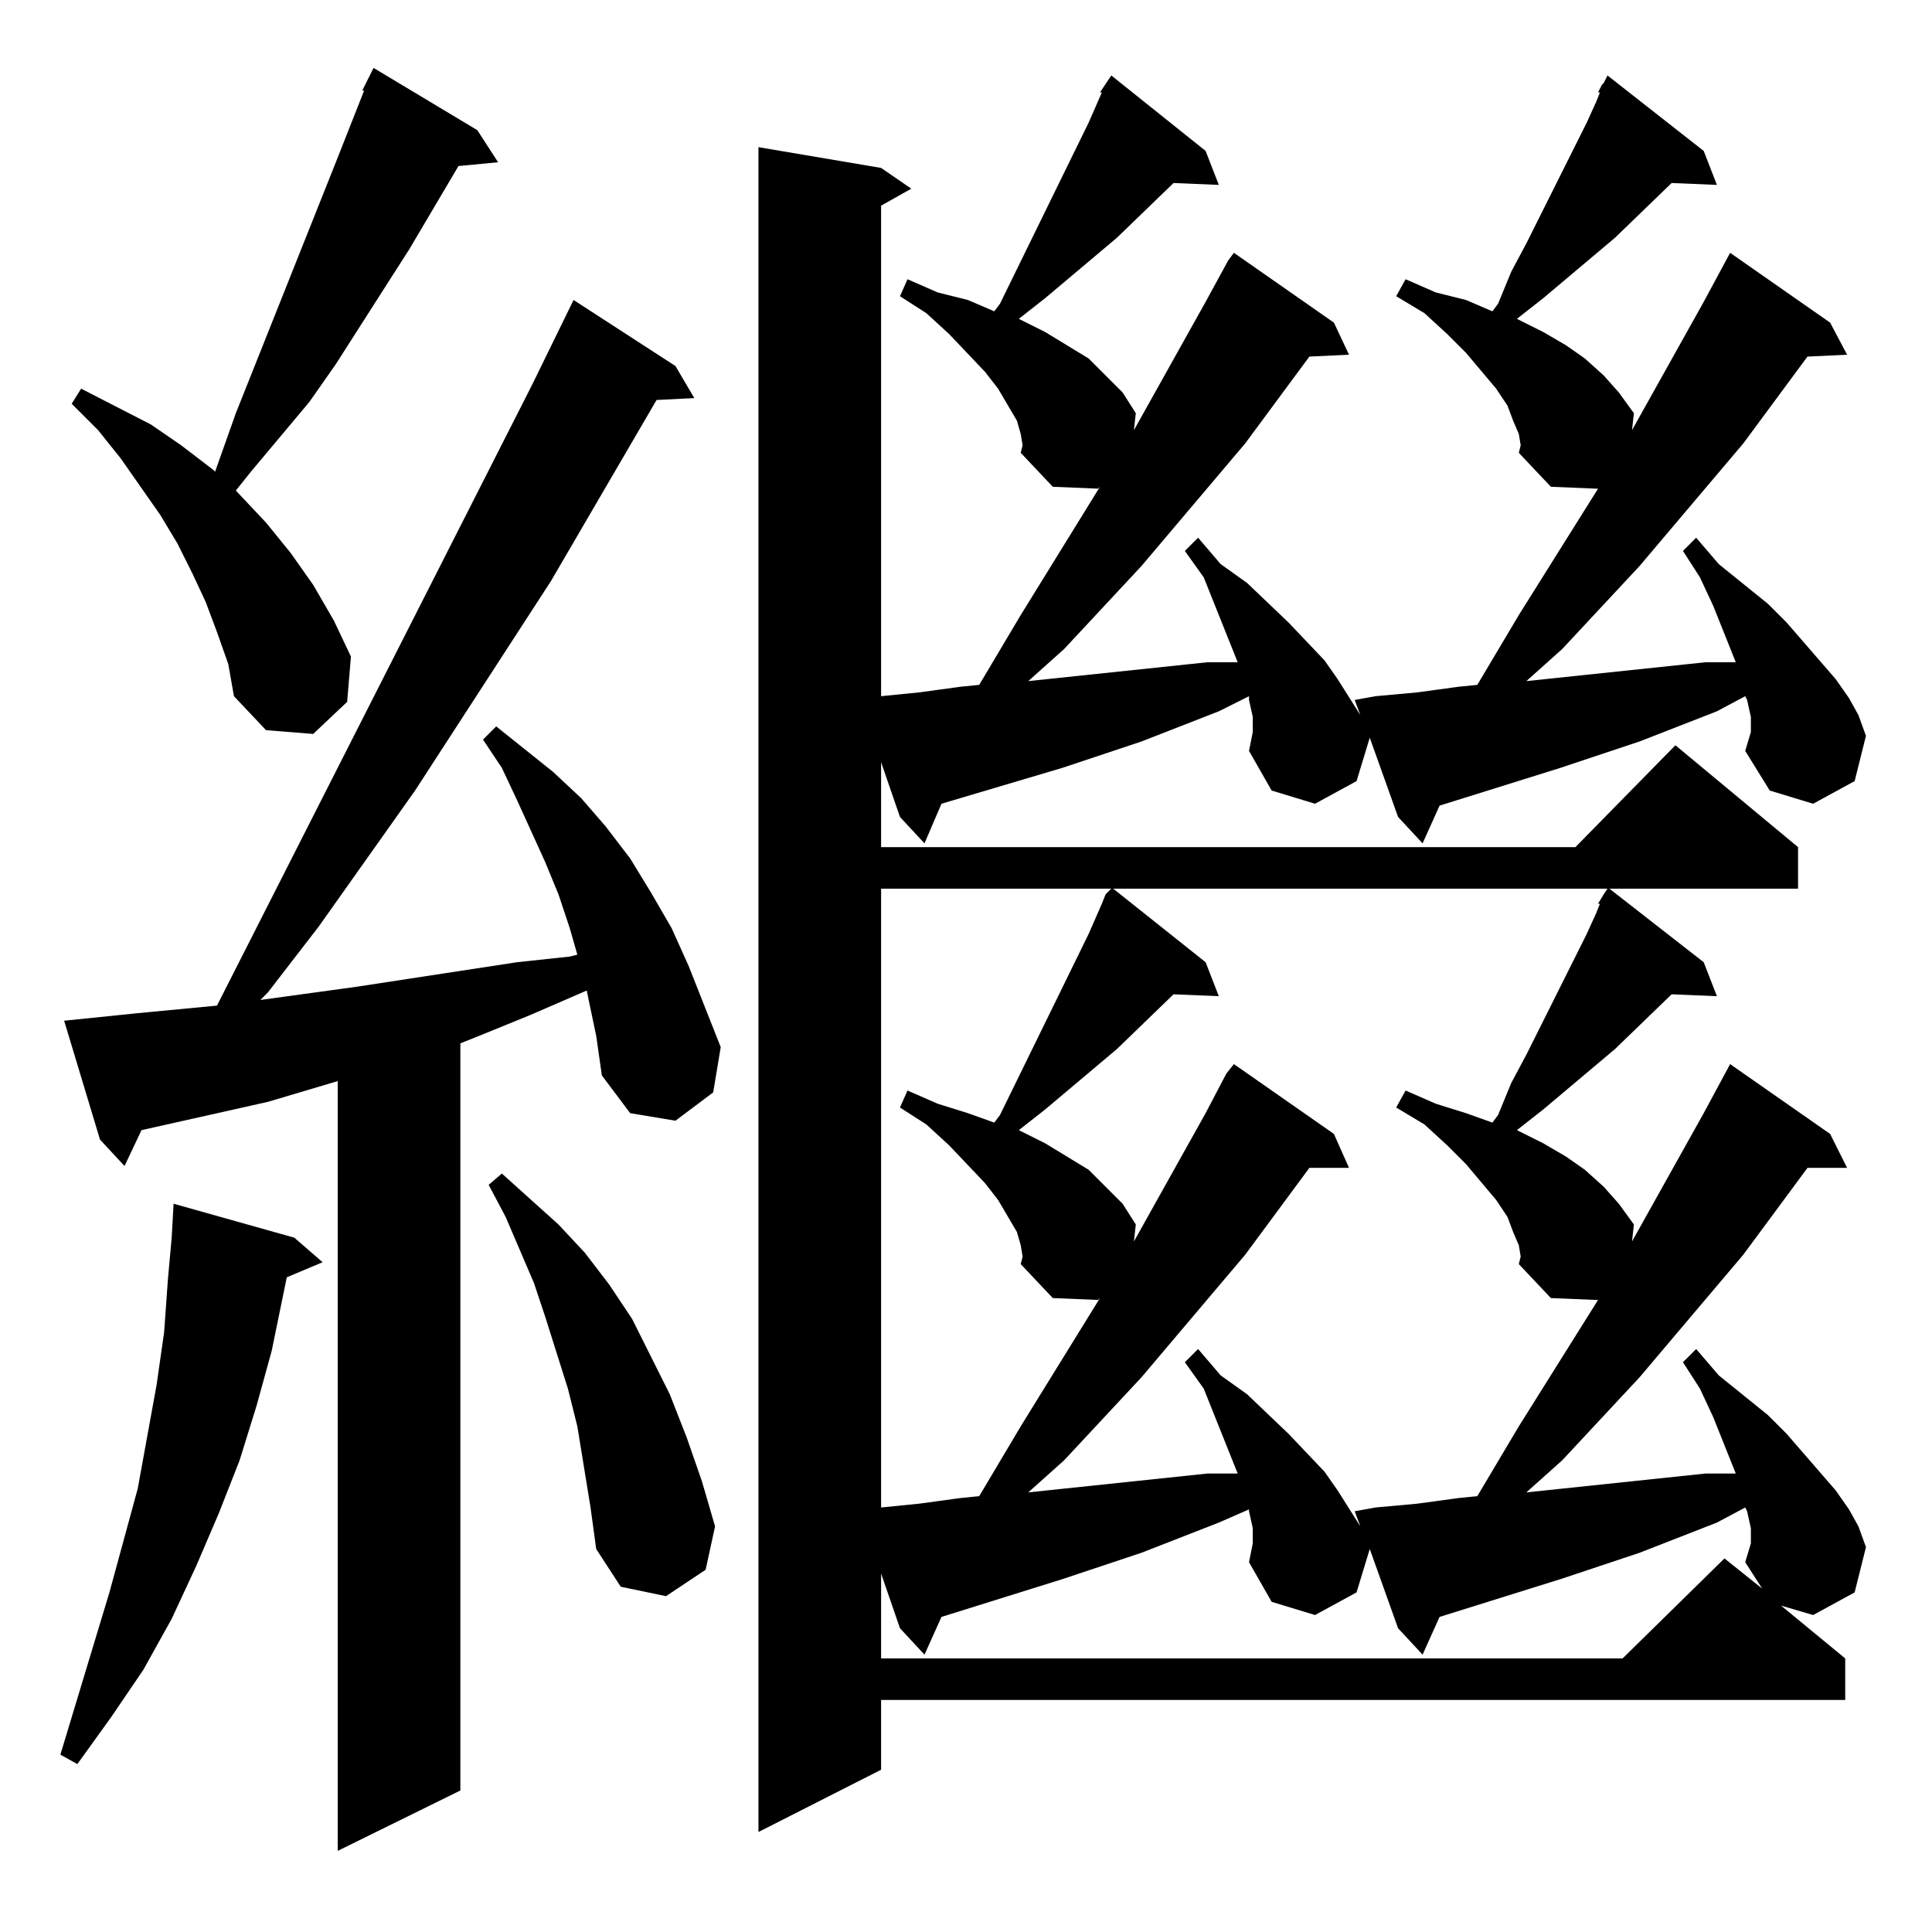 <?xml version="1.0" standalone="no"?>
<!DOCTYPE svg PUBLIC "-//W3C//DTD SVG 1.1//EN" "http://www.w3.org/Graphics/SVG/1.1/DTD/svg11.dtd" >
<svg xmlns="http://www.w3.org/2000/svg" xmlns:xlink="http://www.w3.org/1999/xlink" version="1.1" viewBox="0 -144 1024 1024">
  <g transform="matrix(1 0 0 -1 0 880)">
   <path fill="currentColor"
d="M312 494l-1 5l-30 -13l-27 -11l-10 -4v-396l-65 -32v408l-37 -11l-67 -15l-9 -19l-13 14l-19 63l39 4l42 4l167 329l22 45l54 -35l10 -17l-20 -1l-56 -96l-72 -111l-51 -72l-27 -35l-4 -4l51 7l85 13l28 3l4 1l-4 14l-6 18l-7 17l-15 33l-8 17l-10 15l7 7l30 -24l15 -14
l13 -15l13 -17l11 -18l11 -19l9 -20l17 -43l-4 -24l-20 -15l-24 4l-15 20l-3 21zM156 368l15 -13l-19 -8l-8 -39l-8 -29l-9 -29l-11 -28l-12 -28l-13 -28l-15 -27l-17 -25l-18 -25l-9 5l26 86l15 55l10 55l4 28l2 28l2 22l1 18zM925 196l3 10v8l-2 9l-1 2l-15 -8l-41 -16
l-42 -14l-64 -20l-9 -20l-13 14l-15 42l-7 -23l-22 -12l-23 7l-12 21l2 10v8l-2 9v1l-16 -7l-41 -16l-42 -14l-64 -20l-9 -20l-13 14l-10 29v-45h393l54 53l20 -16zM313 225l-7 43l-5 20l-6 19l-6 19l-6 18l-15 35l-9 17l7 6l30 -27l14 -15l13 -17l12 -18l10 -20l10 -20
l9 -23l8 -23l7 -24l-5 -23l-21 -14l-24 5l-13 20zM847 545l3 5l2 3h-262l49 -39l7 -18l-24 1l-30 -29l-38 -32l-14 -11l14 -7l23 -14l9 -9l9 -9l7 -11l-1 -9l38 68l11 21l4 5l53 -37l8 -18h-21l-34 -46l-55 -65l-41 -44l-19 -17l95 10h16l-18 45l-10 14l7 7l12 -14l14 -10
l22 -21l19 -20l7 -10l12 -19l-3 8l11 2l22 2l22 3l10 1l22 37l42 67h-1l-24 1l-17 18l1 4l-1 6l-3 7l-3 8l-6 9l-16 19l-10 10l-12 11l-15 9l5 9l16 -7l16 -5l14 -5l3 4l7 17l8 15l32 64l5 11l2 5h-1zM541 364l-2 7l-10 17l-7 9l-19 20l-12 11l-14 9l4 9l16 -7l16 -5l14 -5
l3 4l47 96l7 16l2 5l3 3h-122v-328l20 2l22 3l10 1l22 37l42 68l-1 -1l-24 1l-17 18l1 4zM925 626l3 10v8l-2 9l-1 2l-15 -8l-41 -16l-42 -14l-64 -20l-9 -20l-13 14l-15 42l-7 -23l-22 -12l-23 7l-12 21l2 10v8l-2 9v2l-16 -8l-41 -16l-42 -14l-64 -19l-9 -21l-13 14
l-10 29v-45h368l53 54l65 -54v-22h-100l50 -39l7 -18l-24 1l-30 -29l-38 -32l-14 -11l14 -7l12 -7l10 -7l10 -9l8 -9l8 -11l-1 -9l38 68l14 26l53 -37l9 -18h-21l-34 -46l-55 -65l-41 -44l-19 -17l95 10h16l-12 30l-7 15l-9 14l7 7l12 -14l26 -21l10 -10l26 -30l7 -10l5 -9
l4 -11l-6 -24l-22 -12l-17 5l34 -28v-22h-511v-37l-65 -33v893l65 -11l16 -11l-16 -9v-260l20 2l22 3l10 1l22 37l42 68l-1 -1l-24 1l-17 18l1 4l-1 6l-2 7l-10 17l-7 9l-19 20l-12 11l-14 9l4 9l16 -7l16 -4l14 -6l3 4l47 96l7 16h-1l6 9l50 -40l7 -18l-24 1l-30 -29
l-38 -32l-14 -11l14 -7l23 -14l9 -9l9 -9l7 -11l-1 -9l38 68l12 22l3 4l53 -37l8 -17l-21 -1l-34 -46l-55 -65l-41 -44l-19 -17l95 10h16l-18 45l-10 14l7 7l12 -14l14 -10l22 -21l19 -20l7 -10l12 -19l-3 8l11 2l22 2l22 3l10 1l22 37l42 67h-1l-24 1l-17 18l1 4l-1 6l-3 7
l-3 8l-6 9l-16 19l-10 10l-12 11l-15 9l5 9l16 -7l16 -4l14 -6l3 4l7 17l8 15l32 64l5 11l2 5h-1l2 4l1 1l2 4l51 -40l7 -18l-24 1l-30 -29l-38 -32l-14 -11l14 -7l12 -7l10 -7l10 -9l8 -9l8 -11l-1 -9l38 68l14 26l53 -37l9 -17l-21 -1l-34 -46l-55 -65l-41 -44l-19 -17
l95 10h16l-12 30l-7 15l-9 14l7 7l12 -14l26 -21l10 -10l26 -30l7 -10l5 -9l4 -11l-6 -24l-22 -12l-23 7zM115 689l-6 16l-7 15l-8 16l-9 15l-21 30l-12 15l-14 14l5 8l37 -19l16 -11l17 -13l1 -1l11 31l53 133l15 38h-1l6 12l55 -33l11 -17l-21 -2l-26 -44l-39 -61l-14 -20
l-31 -37l-8 -10l16 -17l13 -16l12 -17l11 -19l9 -19l-2 -24l-18 -17l-25 2l-17 18l-3 17z" />
  </g>

</svg>
